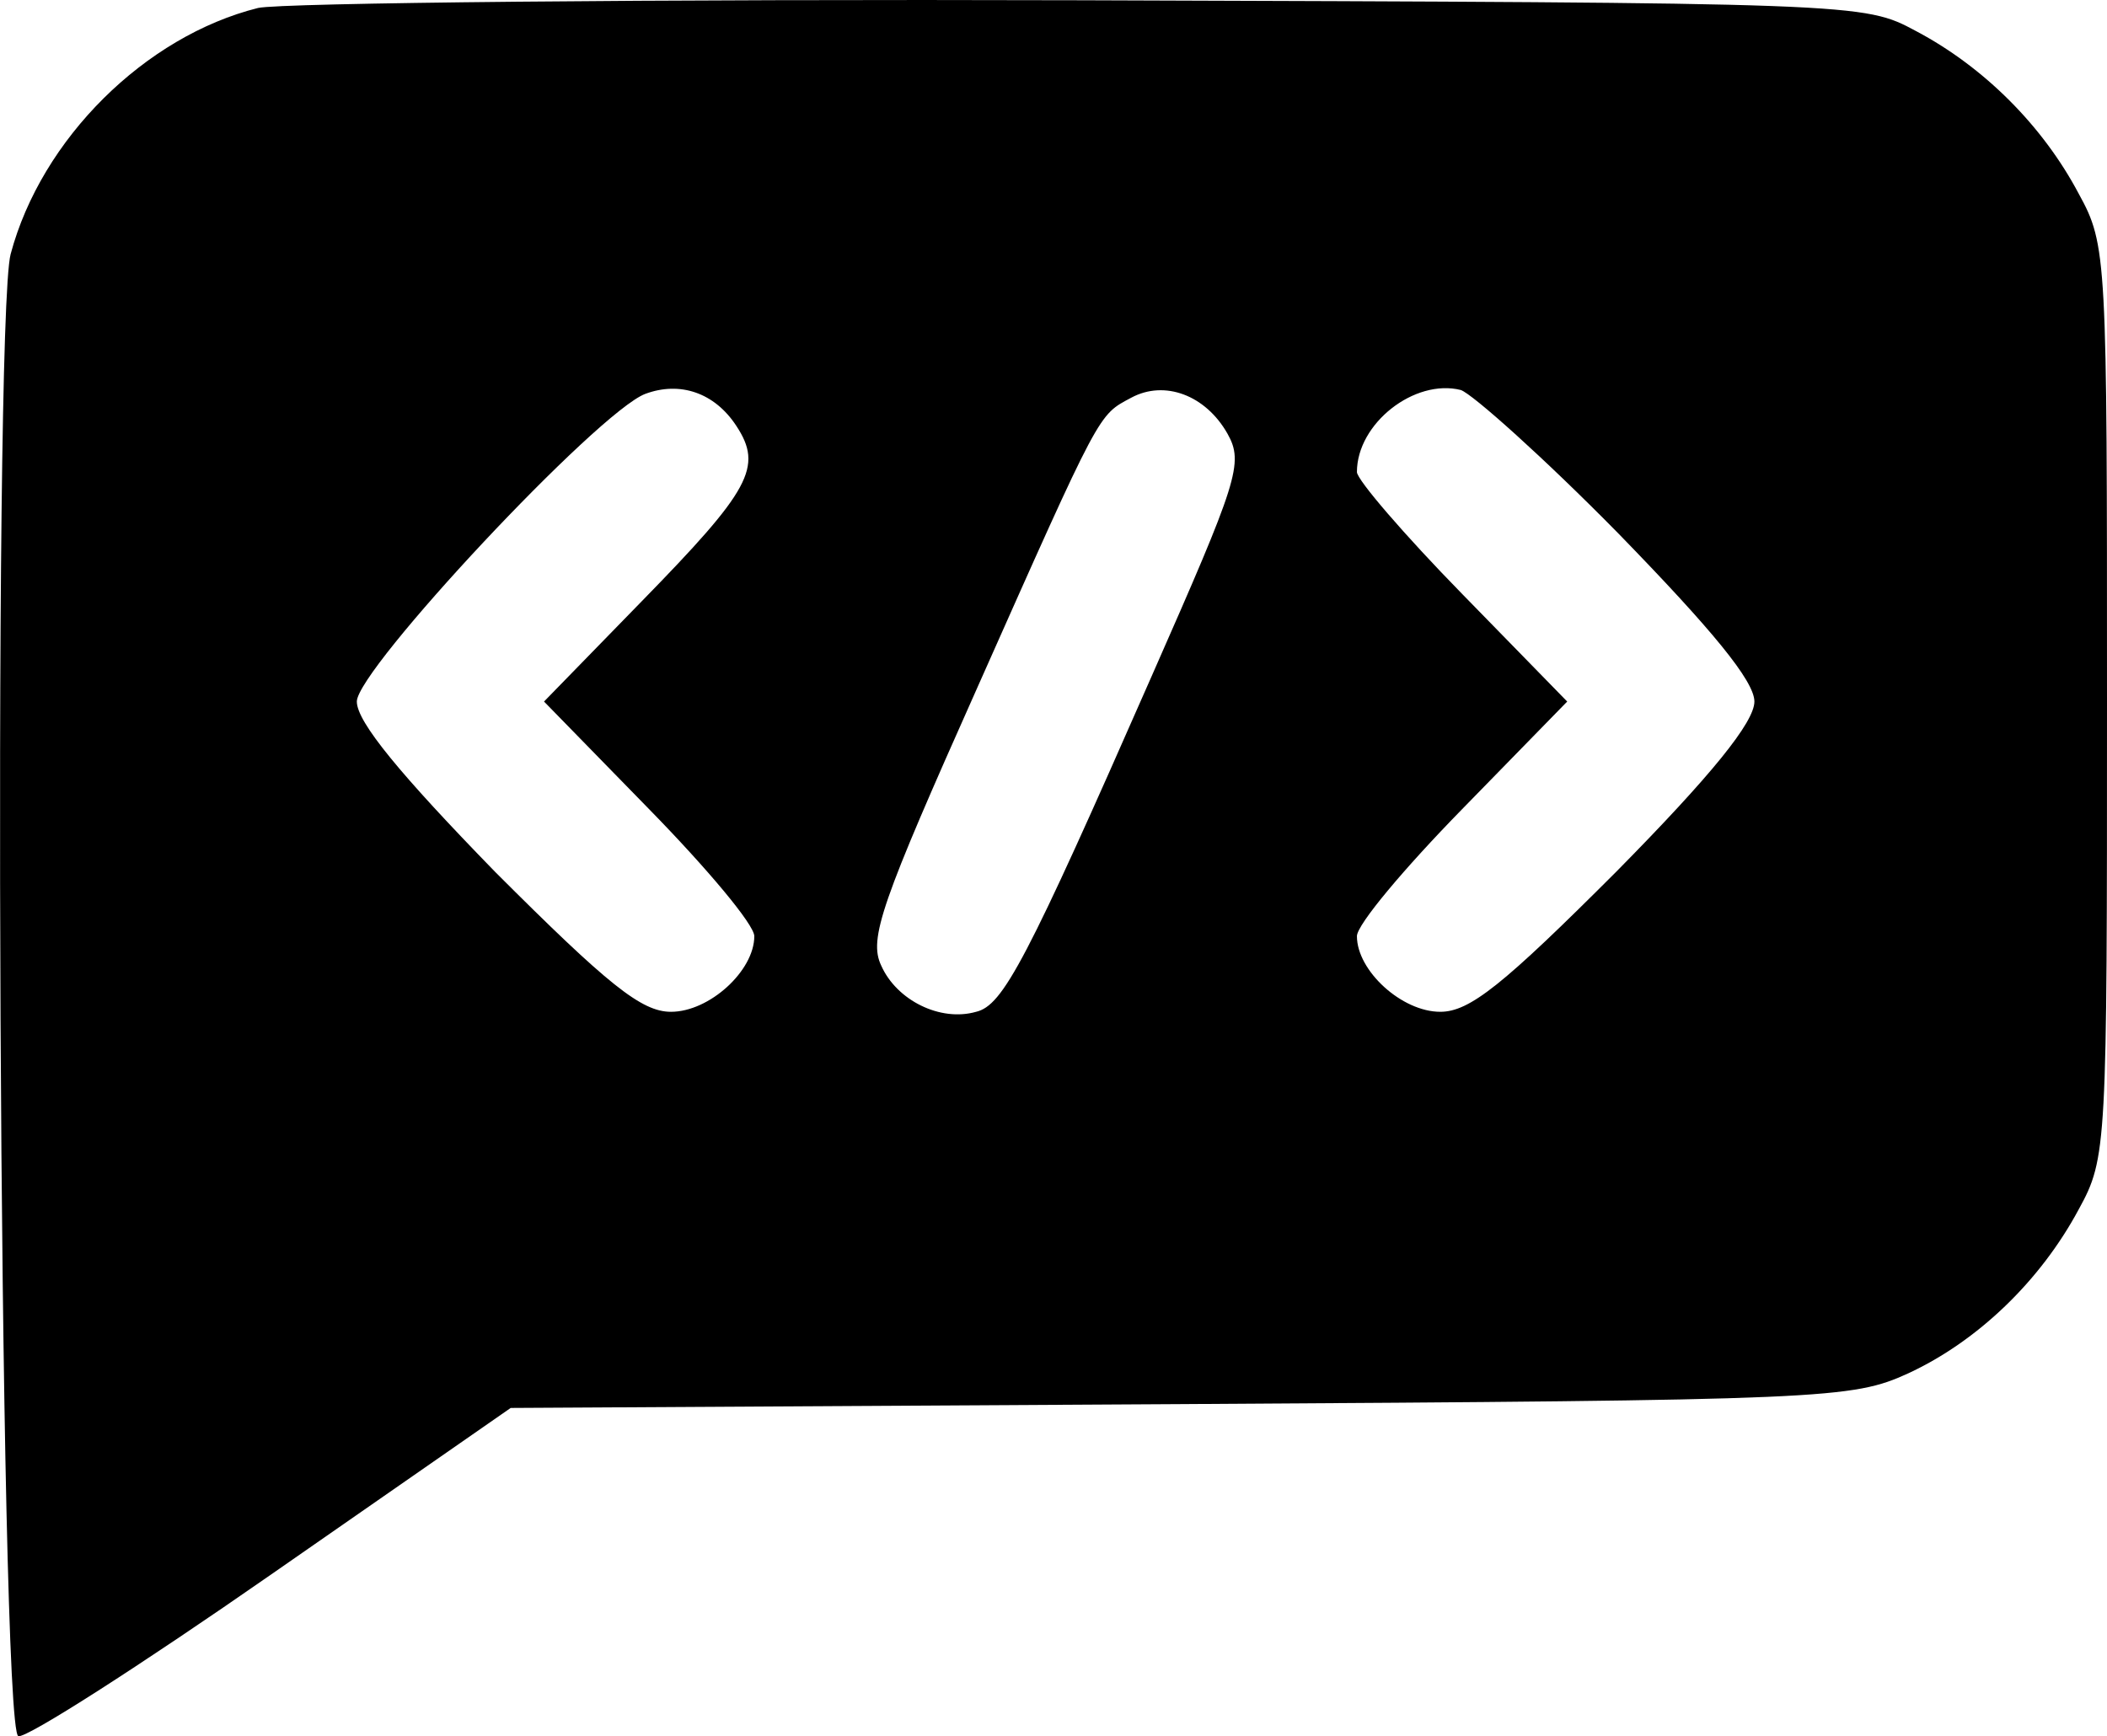 <svg xmlns="http://www.w3.org/2000/svg" version="1.0" preserveAspectRatio="xMidYMid meet" viewBox="45.17 65.28 164.33 135.42">

<g transform="translate(0,256) scale(0.1,-0.1)" fill="#000000" stroke="none">
<path d="M653 1901 c-88 -22 -169 -102 -193 -192 -14 -52 -9 -1151 6 -1156 6 -2 95 55 197 126 l187 130 523 3 c505 3 523 4 567 24 54 25 103 72 133 128 22 40 22 49 22 396 0 347 0 356 -22 396 -28 53 -74 99 -127 127 -41 22 -42 22 -651 24 -335 1 -624 -2 -642 -6z m373 -326 c21 -32 11 -50 -74 -137 l-76 -78 82 -84 c45 -46 82 -90 82 -99 0 -27 -35 -59 -65 -59 -23 0 -49 21 -137 109 -74 76 -108 117 -108 133 0 25 188 226 225 240 27 10 54 1 71 -25z m383 -6 c13 -23 8 -37 -59 -189 -98 -223 -116 -257 -137 -262 -28 -8 -62 9 -74 36 -10 21 0 49 75 217 97 218 94 212 120 226 26 14 58 2 75 -28z m305 -78 c73 -75 106 -115 106 -131 0 -16 -33 -57 -108 -133 -88 -88 -114 -109 -137 -109 -30 0 -65 32 -65 59 0 9 37 53 82 99 l82 84 -82 84 c-45 46 -82 89 -82 95 0 38 45 73 81 64 9 -3 65 -53 123 -112z"/>
</g>
</svg>